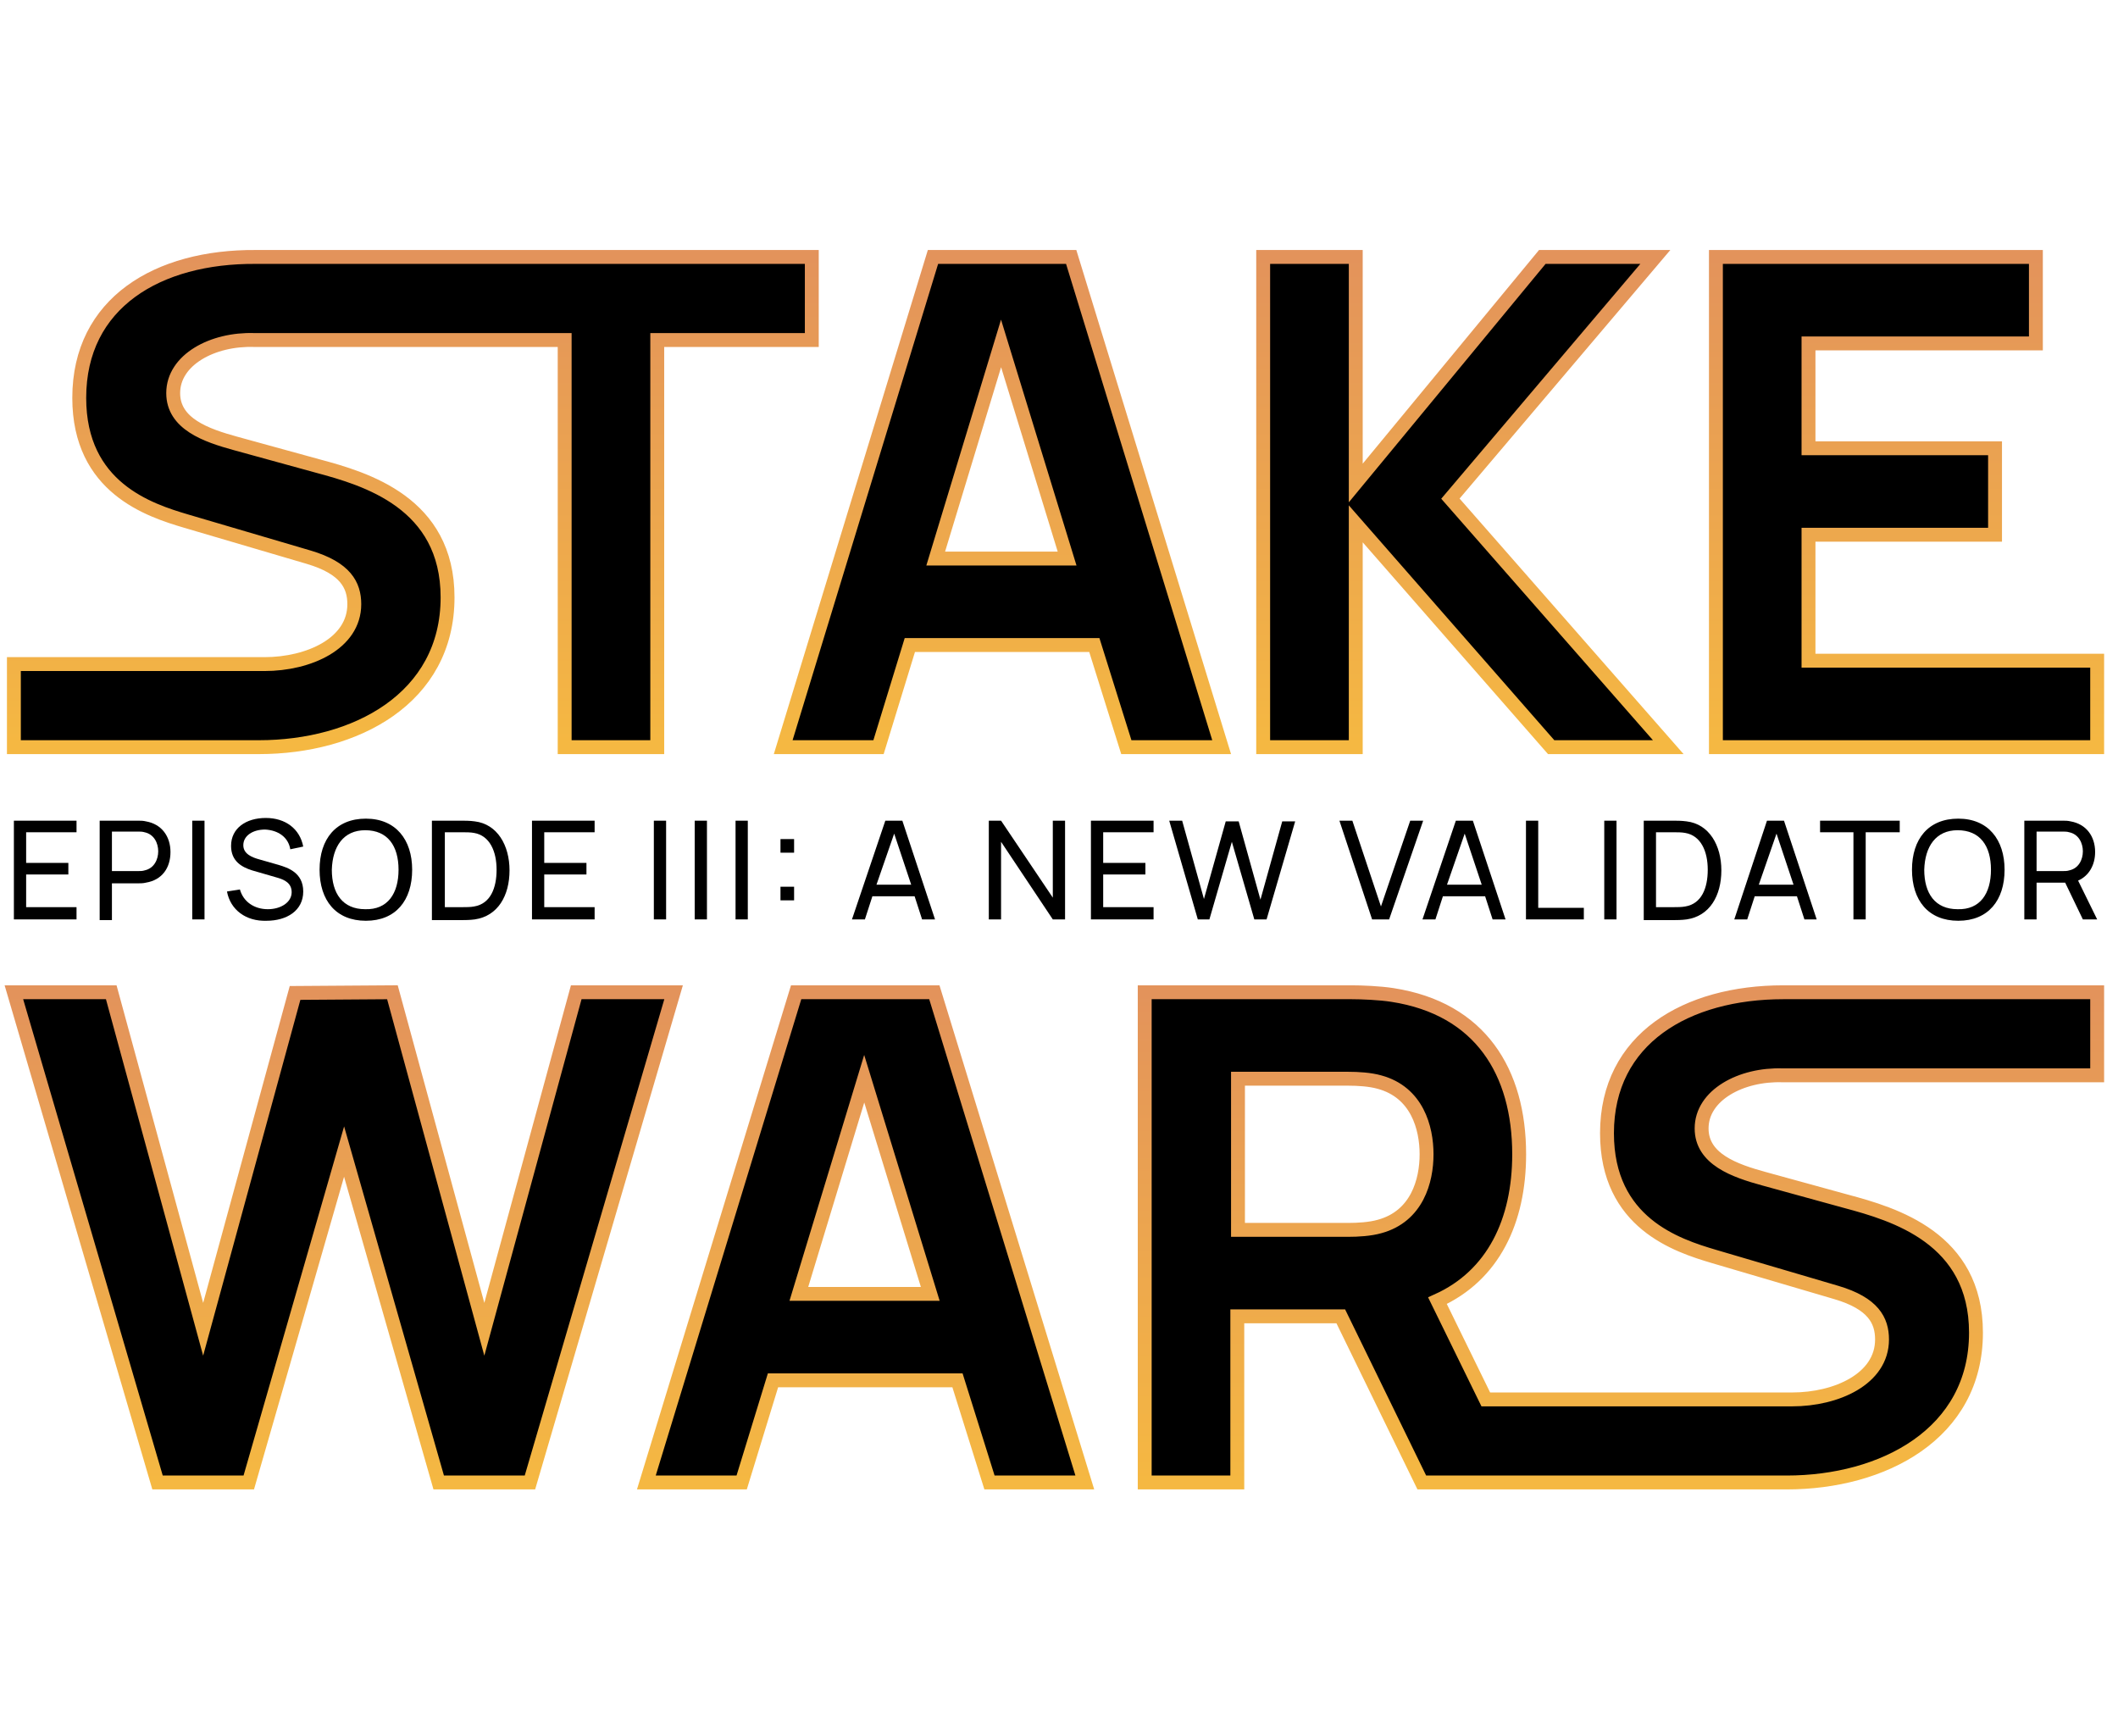 <svg width="305" height="250" viewBox="0 0 305 250" fill="none" xmlns="http://www.w3.org/2000/svg">
<path d="M231.412 163.176C231.412 176.118 241.51 179.353 246.804 180.922L264.451 186.118C269.745 187.686 271.02 190.137 271.02 192.882C271.02 198.569 264.451 201.51 258.078 201.51H213.961L207 187.294C215.039 183.667 218.765 175.824 218.765 166.216C218.765 154.353 213.176 145.235 200.529 143.275C198.667 142.98 196.02 142.882 194.647 142.882H164.843V213.471H178.176V189.549H193.078L204.745 213.471H213.176H257.294C271.118 213.471 284.549 206.51 284.549 191.902C284.549 178.275 272.784 174.843 265.824 172.98L254.059 169.745C249.745 168.569 245.039 166.902 245.039 162.49C245.039 157.686 250.725 154.647 256.706 154.843H302V142.882H256.804C242.882 142.882 231.412 149.549 231.412 163.176ZM198.667 176.608C197.294 177 195.529 177.098 194.157 177.098H178.275V155.333H194.157C195.529 155.333 197.294 155.431 198.667 155.824C204.059 157.294 205.431 162.392 205.431 166.216C205.431 170.039 204.059 175.137 198.667 176.608Z" fill="black" stroke="url(#paint0_linear_2_2)" stroke-width="2"/>
<path d="M134.549 142.882H114.647L93.078 213.471H106.804L111.314 198.765H137.882L142.49 213.471H156.216L134.549 142.882ZM115.039 186.314L124.451 155.333L133.961 186.314H115.039Z" fill="black" stroke="url(#paint1_linear_2_2)" stroke-width="2"/>
<path d="M82.98 142.882L69.745 191.412L56.51 142.882L42.49 142.98L29.255 191.412L16.02 142.882H2L22.686 213.471H35.824L49.549 165.824L63.176 213.471H76.314L97 142.882H82.98Z" fill="black" stroke="url(#paint2_linear_2_2)" stroke-width="2"/>
<path d="M195.235 75.431L223.373 107.588H240.235L208.863 71.804L238.373 37H222.098L195.235 69.549V37H181.902V107.588H195.235V75.431Z" fill="black" stroke="url(#paint3_linear_2_2)" stroke-width="2"/>
<path d="M64.451 86.02C64.451 72.392 52.686 68.961 45.725 67.098L33.961 63.863C29.647 62.686 24.941 61.02 24.941 56.608C24.941 51.804 30.628 48.765 36.608 48.961H81.314V107.588H94.647V48.961H116.902V37H36.804C22.784 36.902 11.412 43.569 11.412 57.294C11.412 70.235 21.51 73.471 26.804 75.039L44.451 80.235C49.745 81.804 51.02 84.255 51.02 87C51.02 92.686 44.451 95.627 38.078 95.627H2V107.588H37.294C51.118 107.588 64.451 100.627 64.451 86.02Z" fill="black" stroke="url(#paint4_linear_2_2)" stroke-width="2"/>
<path d="M154.255 37H134.353L112.784 107.588H126.51L131.02 92.882H157.588L162.196 107.588H175.922L154.255 37ZM134.745 80.431L144.157 49.451L153.667 80.431H134.745Z" fill="black" stroke="url(#paint5_linear_2_2)" stroke-width="2"/>
<path d="M260.431 95.137V77H287.294V64.549H260.431V49.451H293.176V37H247.098V107.588H302V95.137H260.431Z" fill="black" stroke="url(#paint6_linear_2_2)" stroke-width="2"/>
<path d="M11.02 130.725V132.392H2V118.176H11.02V119.843H3.765V124.255H9.843V125.922H3.765V130.627H11.02V130.725Z" fill="black"/>
<path d="M14.353 132.392V118.176H19.941C20.235 118.176 20.627 118.176 21.02 118.275C23.274 118.667 24.549 120.431 24.549 122.686C24.549 124.941 23.372 126.706 21.02 127.098C20.627 127.196 20.235 127.196 19.941 127.196H16.118V132.49H14.353V132.392ZM16.118 125.431H19.941C20.235 125.431 20.529 125.431 20.823 125.333C22.196 125.039 22.784 123.765 22.784 122.588C22.784 121.412 22.196 120.137 20.823 119.843C20.529 119.745 20.137 119.745 19.941 119.745H16.118V125.431Z" fill="black"/>
<path d="M27.686 132.392V118.176H29.451V132.392H27.686Z" fill="black"/>
<path d="M32.686 128.373L34.549 128.078C35.039 129.843 36.608 130.922 38.569 130.922C40.431 130.922 42 129.941 42 128.471C42 127.196 41.02 126.706 40.039 126.412L36.314 125.333C34.745 124.843 33.275 123.961 33.275 121.804C33.275 119.255 35.431 117.784 38.275 117.784C41.118 117.784 43.176 119.353 43.667 121.902L41.804 122.294C41.51 120.529 40.039 119.549 38.176 119.451C36.412 119.451 35.039 120.333 35.039 121.706C35.039 122.98 36.314 123.471 37.392 123.765L40.137 124.549C41.412 124.941 43.667 125.627 43.667 128.373C43.667 131.118 41.314 132.588 38.373 132.588C35.431 132.686 33.176 131.02 32.686 128.373Z" fill="black"/>
<path d="M46.02 125.235C46.02 120.824 48.373 117.882 52.686 117.882C57 117.882 59.353 120.922 59.353 125.235C59.353 129.647 57 132.588 52.686 132.588C48.373 132.588 46.02 129.647 46.02 125.235ZM57.392 125.235C57.392 121.804 55.824 119.549 52.588 119.549C49.451 119.549 47.882 121.902 47.784 125.235C47.784 128.667 49.353 130.922 52.588 130.922C55.824 131.02 57.392 128.667 57.392 125.235Z" fill="black"/>
<path d="M62.196 132.392V118.176H66.608C66.902 118.176 67.686 118.176 68.373 118.275C71.608 118.667 73.373 121.706 73.373 125.333C73.373 128.961 71.706 131.902 68.373 132.392C67.686 132.49 66.804 132.49 66.608 132.49H62.196V132.392ZM64.059 130.627H66.608C67.098 130.627 67.784 130.627 68.275 130.529C70.627 130.137 71.51 127.882 71.51 125.235C71.51 122.588 70.529 120.333 68.275 119.941C67.784 119.843 67.098 119.843 66.608 119.843H64.059V130.627V130.627Z" fill="black"/>
<path d="M85.627 130.725V132.392H76.608V118.176H85.627V119.843H78.373V124.255H84.451V125.922H78.373V130.627H85.627V130.725Z" fill="black"/>
<path d="M94.157 132.392V118.176H95.922V132.392H94.157Z" fill="black"/>
<path d="M100.039 132.392V118.176H101.804V132.392H100.039Z" fill="black"/>
<path d="M105.922 132.392V118.176H107.686V132.392H105.922Z" fill="black"/>
<path d="M112.392 129.647V127.686H114.353V129.647H112.392ZM112.392 122.784V120.824H114.353V122.784H112.392Z" fill="black"/>
<path d="M127.49 118.176H129.941L134.647 132.392H132.784L131.706 129.059H125.627L124.549 132.392H122.686L127.49 118.176ZM126.216 127.392H131.216L128.765 120.039L126.216 127.392Z" fill="black"/>
<path d="M144.157 132.392H142.392V118.176H144.157L151.608 129.255V118.176H153.373V132.392H151.608L144.157 121.216V132.392Z" fill="black"/>
<path d="M166.118 130.725V132.392H157.098V118.176H166.118V119.843H158.863V124.255H164.941V125.922H158.863V130.627H166.118V130.725Z" fill="black"/>
<path d="M172.49 132.392L168.373 118.176H170.235L173.373 129.451L176.51 118.275H178.373L181.51 129.549L184.647 118.275H186.51L182.392 132.392H180.627L177.392 121.216L174.157 132.392H172.49Z" fill="black"/>
<path d="M197.588 132.392L192.882 118.176H194.745L198.863 130.529L203.078 118.176H204.941L200.039 132.392H197.588Z" fill="black"/>
<path d="M209.647 118.176H212.098L216.804 132.392H214.941L213.863 129.059H207.784L206.706 132.392H204.843L209.647 118.176ZM208.373 127.392H213.373L210.922 120.039L208.373 127.392Z" fill="black"/>
<path d="M219.745 132.392V118.176H221.51V130.725H228.078V132.392H219.745Z" fill="black"/>
<path d="M231.02 132.392V118.176H232.784V132.392H231.02Z" fill="black"/>
<path d="M236.706 132.392V118.176H241.118C241.412 118.176 242.196 118.176 242.882 118.275C246.118 118.667 247.882 121.706 247.882 125.333C247.882 128.961 246.216 131.902 242.882 132.392C242.196 132.49 241.314 132.49 241.118 132.49H236.706V132.392ZM238.471 130.627H241.02C241.51 130.627 242.196 130.627 242.686 130.529C245.039 130.137 245.922 127.882 245.922 125.235C245.922 122.588 244.941 120.333 242.686 119.941C242.196 119.843 241.51 119.843 241.02 119.843H238.471V130.627Z" fill="black"/>
<path d="M254.451 118.176H256.902L261.608 132.392H259.843L258.765 129.059H252.686L251.608 132.392H249.745L254.451 118.176ZM253.275 127.392H258.275L255.824 120.039L253.275 127.392Z" fill="black"/>
<path d="M266.902 132.392V119.843H262.098V118.176H273.569V119.843H268.667V132.392H266.902Z" fill="black"/>
<path d="M275.333 125.235C275.333 120.824 277.686 117.882 282 117.882C286.314 117.882 288.667 120.922 288.667 125.235C288.667 129.647 286.314 132.588 282 132.588C277.686 132.588 275.333 129.647 275.333 125.235ZM286.706 125.235C286.706 121.804 285.137 119.549 281.902 119.549C278.765 119.549 277.196 121.902 277.098 125.235C277.098 128.667 278.667 130.922 281.902 130.922C285.137 131.02 286.706 128.667 286.706 125.235Z" fill="black"/>
<path d="M302 132.392H299.941L297.392 127.098H293.275V132.392H291.51V118.176H297.098C297.392 118.176 297.784 118.176 298.176 118.275C300.431 118.667 301.706 120.431 301.706 122.686C301.706 124.549 300.824 126.118 299.255 126.804L302 132.392ZM293.275 125.431H297.098C297.392 125.431 297.686 125.431 297.98 125.333C299.353 125.039 299.941 123.765 299.941 122.588C299.941 121.412 299.353 120.137 297.98 119.843C297.686 119.745 297.294 119.745 297.098 119.745H293.275V125.431Z" fill="black"/>
<defs>
<linearGradient id="paint0_linear_2_2" x1="233.422" y1="142.882" x2="233.422" y2="213.471" gradientUnits="userSpaceOnUse">
<stop stop-color="#E3935B"/>
<stop offset="1" stop-color="#F5B842"/>
</linearGradient>
<linearGradient id="paint1_linear_2_2" x1="124.647" y1="142.882" x2="124.647" y2="213.471" gradientUnits="userSpaceOnUse">
<stop stop-color="#E3935B"/>
<stop offset="1" stop-color="#F5B842"/>
</linearGradient>
<linearGradient id="paint2_linear_2_2" x1="49.5" y1="142.882" x2="49.5" y2="213.471" gradientUnits="userSpaceOnUse">
<stop stop-color="#E3935B"/>
<stop offset="1" stop-color="#F5B842"/>
</linearGradient>
<linearGradient id="paint3_linear_2_2" x1="211.069" y1="37" x2="211.069" y2="107.588" gradientUnits="userSpaceOnUse">
<stop stop-color="#E3935B"/>
<stop offset="1" stop-color="#F5B842"/>
</linearGradient>
<linearGradient id="paint4_linear_2_2" x1="59.451" y1="36.999" x2="59.451" y2="107.588" gradientUnits="userSpaceOnUse">
<stop stop-color="#E3935B"/>
<stop offset="1" stop-color="#F5B842"/>
</linearGradient>
<linearGradient id="paint5_linear_2_2" x1="144.353" y1="37" x2="144.353" y2="107.588" gradientUnits="userSpaceOnUse">
<stop stop-color="#E3935B"/>
<stop offset="1" stop-color="#F5B842"/>
</linearGradient>
<linearGradient id="paint6_linear_2_2" x1="274.549" y1="37" x2="274.549" y2="107.588" gradientUnits="userSpaceOnUse">
<stop stop-color="#E3935B"/>
<stop offset="1" stop-color="#F5B842"/>
</linearGradient>
</defs>
</svg>
